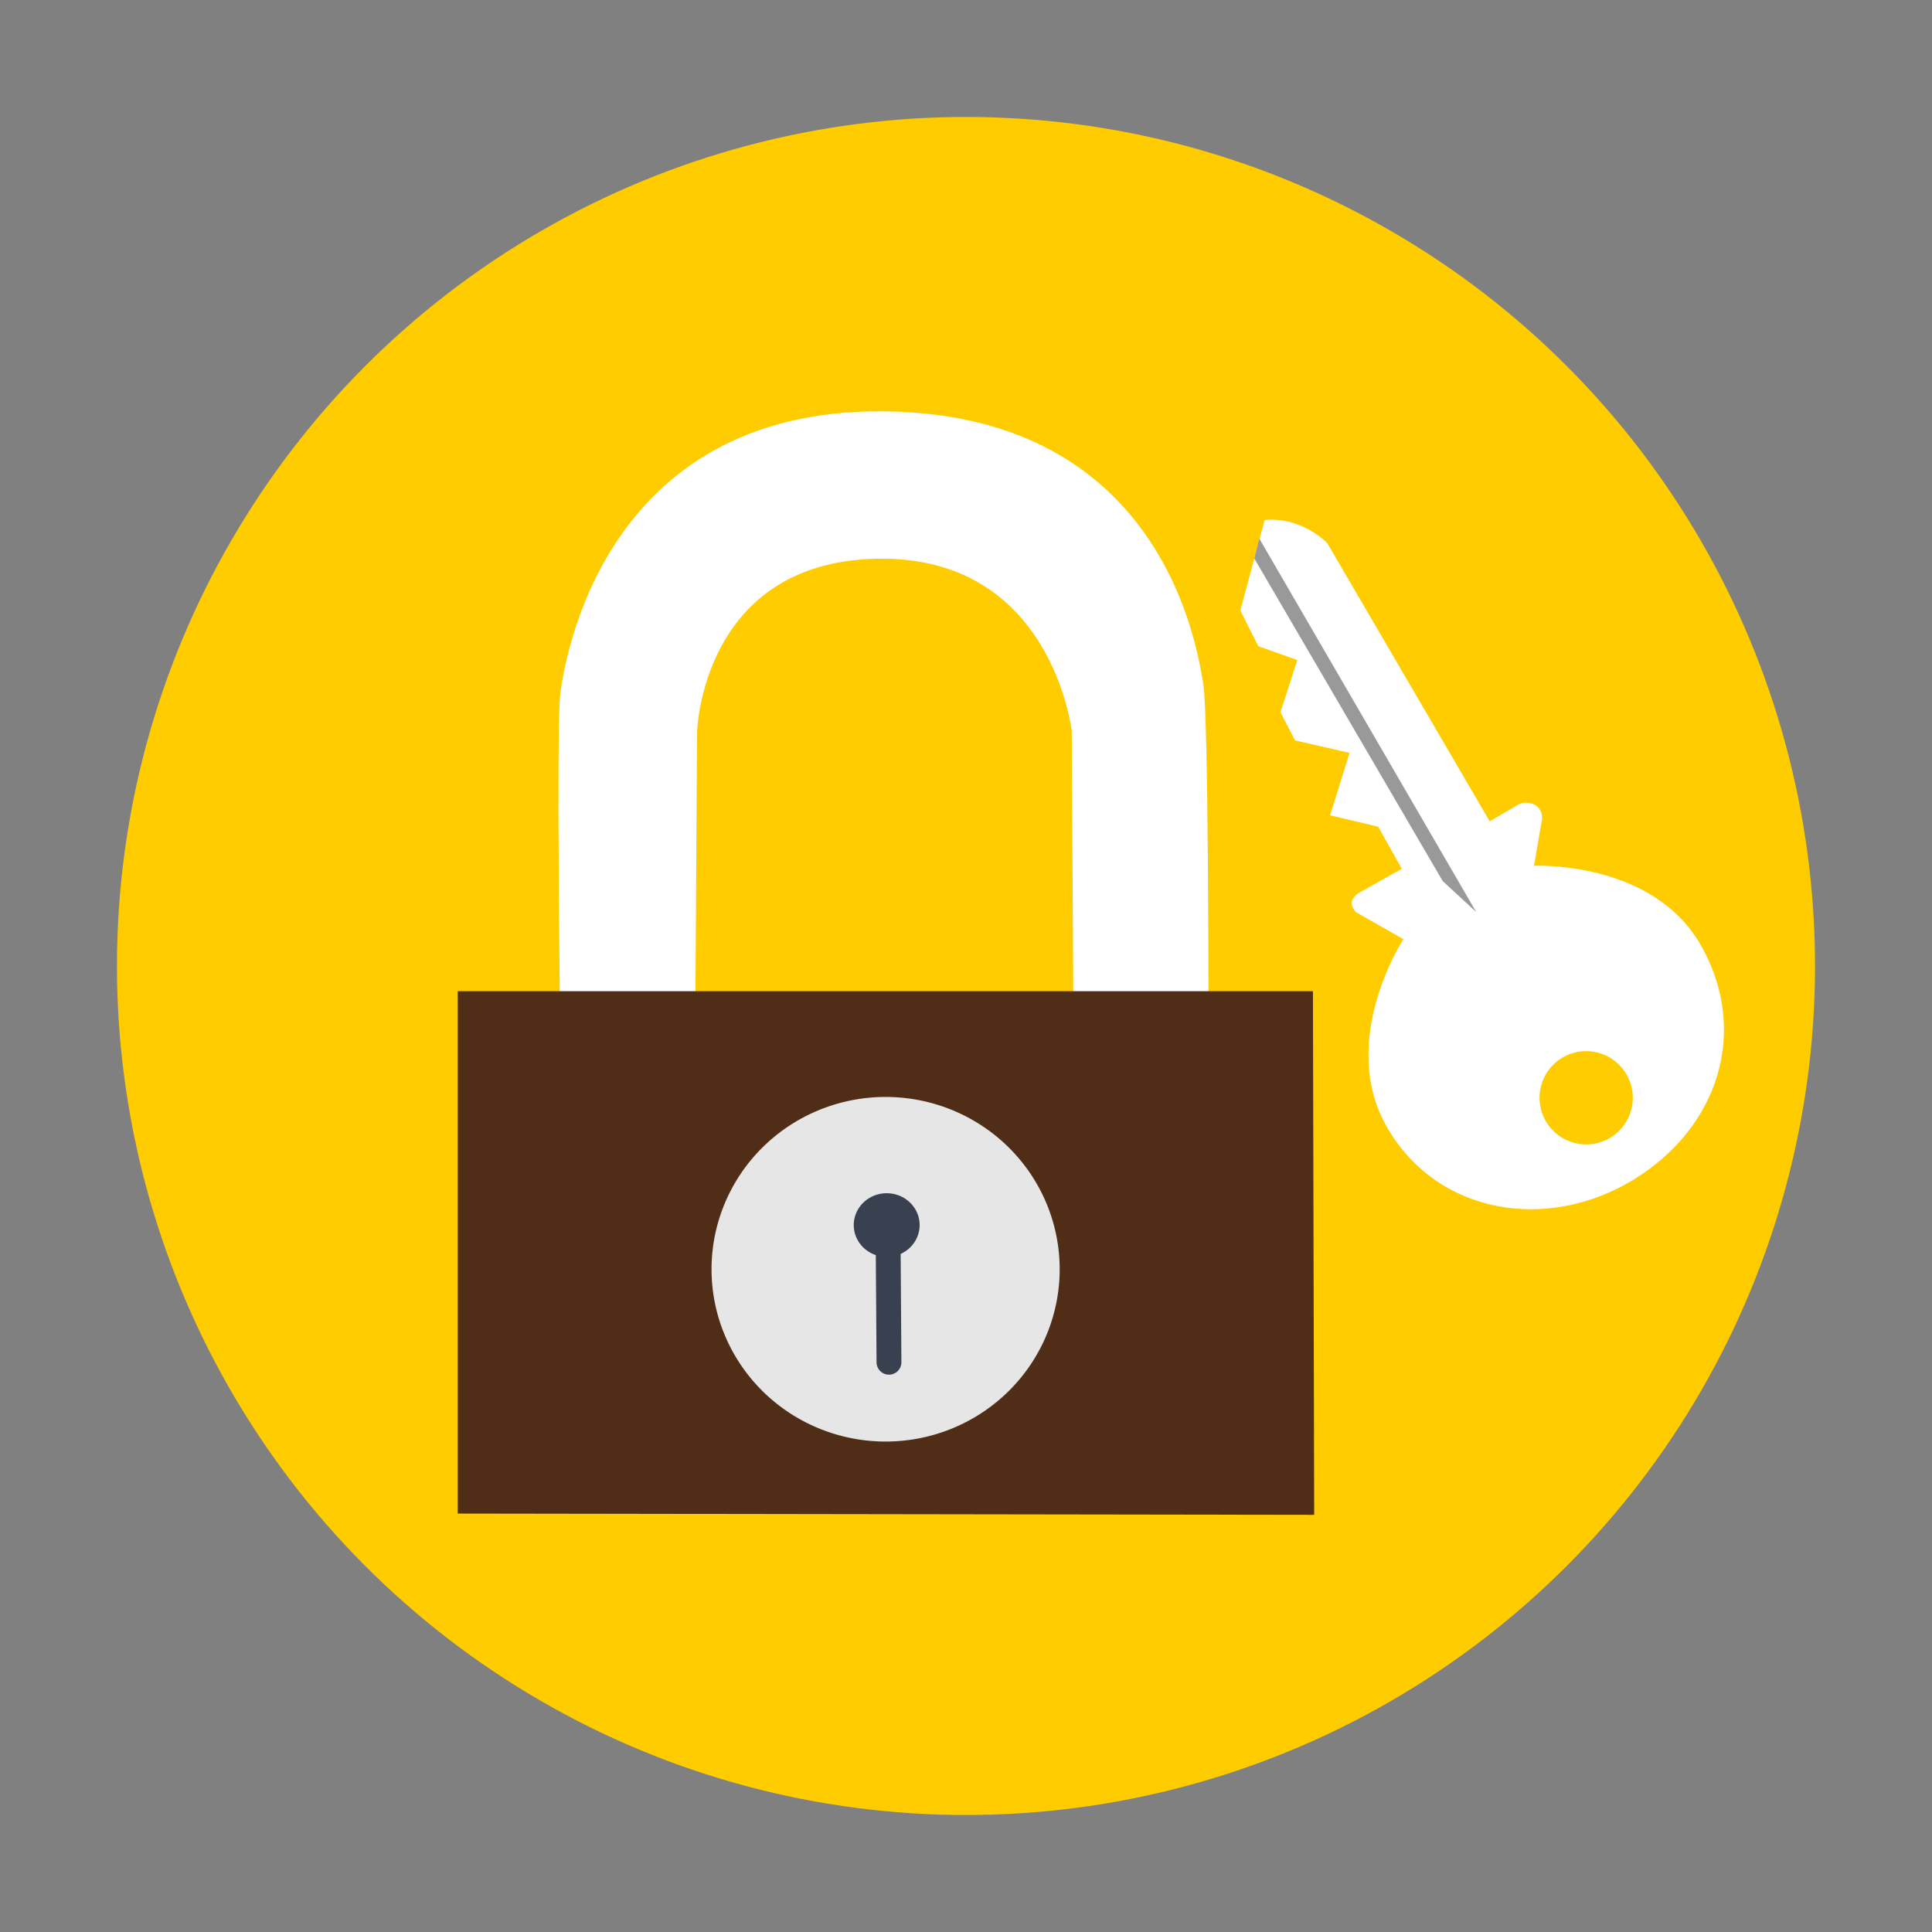 <?xml version="1.0" encoding="UTF-8" standalone="no"?>
<!-- Created with Inkscape (http://www.inkscape.org/) -->

<svg
   xmlns:dc="http://purl.org/dc/elements/1.1/"
   xmlns:cc="http://creativecommons.org/ns#"
   xmlns:rdf="http://www.w3.org/1999/02/22-rdf-syntax-ns#"
   xmlns:svg="http://www.w3.org/2000/svg"
   xmlns="http://www.w3.org/2000/svg"
   xmlns:sodipodi="http://sodipodi.sourceforge.net/DTD/sodipodi-0.dtd"
   xmlns:inkscape="http://www.inkscape.org/namespaces/inkscape"
   id="svg2"
   version="1.1"
   inkscape:version="0.48.5 r10040"
   width="512"
   height="512"
   sodipodi:docname="security-medium.svg"
   viewBox="0 0 512 512">
  <rect x="0" y="0" width="512" height="512" fill="#808080" stroke="none"/>
  <defs
     id="defs6" />
  <sodipodi:namedview
     pagecolor="#ffffff"
     bordercolor="#666666"
     borderopacity="1"
     objecttolerance="10"
     gridtolerance="10"
     guidetolerance="10"
     inkscape:pageopacity="0"
     inkscape:pageshadow="2"
     inkscape:window-width="1366"
     inkscape:window-height="716"
     id="namedview4"
     showgrid="false"
     inkscape:zoom="0.65186405"
     inkscape:cx="349.38002"
     inkscape:cy="279.90682"
     inkscape:window-x="0"
     inkscape:window-y="0"
     inkscape:window-maximized="1"
     inkscape:current-layer="svg2"
     inkscape:document-units="px" />
  <circle
     style="opacity:1;fill:#ffcc00;fill-opacity:1;fill-rule:evenodd;stroke:none;stroke-width:19.26;stroke-linecap:butt;stroke-linejoin:round;stroke-miterlimit:4;stroke-dasharray:none;stroke-dashoffset:0;stroke-opacity:1"
     id="path4139"
     cx="256"
     cy="256"
     r="225" />
  <path
     style="fill:#ffffff;stroke:none"
     d="m 148.481,273.729 c 0,0 -1.093,-81.581 0,-89.89 1.093,-8.309 10.989,-75.517 85.654,-74.83 74.665,0.687 83.221,63.768 84.713,72.006 1.492,8.238 1.412,91.773 1.412,91.773 l -35.768,0.941 -0.471,-80.007 c 0,0 -5.231,-46.659 -51.769,-45.651 -46.538,1.008 -47.533,46.122 -47.533,46.122 l -0.471,79.066 z"
     id="path3767"
     inkscape:connector-curvature="0"
     sodipodi:nodetypes="czzzccczccc" />
  <path
     style="fill:#502d16;stroke:none"
     d="m 121.313,401.112 226.959,0.333 -0.333,-138.771 -226.626,0 z"
     id="path2997"
     inkscape:connector-curvature="0"
     sodipodi:nodetypes="ccccc" />
  <path
     sodipodi:type="arc"
     style="fill:#e6e6e6;fill-opacity:1;stroke:none"
     id="path3769"
     sodipodi:cx="744.28571"
     sodipodi:cy="341.28571"
     sodipodi:rx="70"
     sodipodi:ry="69.285713"
     d="m 814.286,341.286 a 70,69.286 0 1 1 -7.8e-4,-0.325"
     transform="matrix(0.659,0,0,0.659,-255.789,111.456)"
     sodipodi:start="0"
     sodipodi:end="6.2784904"
     sodipodi:open="true" />
  <path
     sodipodi:type="arc"
     style="fill:#394050;fill-opacity:1;stroke:none"
     id="path3771"
     sodipodi:cx="743.57141"
     sodipodi:cy="319.67856"
     sodipodi:rx="10"
     sodipodi:ry="10.178572"
     d="m 753.571,319.679 a 10,10.179 0 1 1 -1.1e-4,-0.048"
     transform="matrix(0.873,0,0,0.829,-414.153,59.642)"
     sodipodi:start="0"
     sodipodi:end="6.2784904"
     sodipodi:open="true" />
  <path
     style="fill:#394050;stroke:#394050;stroke-width:6.589;stroke-linecap:round;stroke-linejoin:miter;stroke-miterlimit:4;stroke-opacity:1;stroke-dasharray:none"
     d="m 235.35,326.651 0.235,34.356"
     id="path3773"
     inkscape:connector-curvature="0" />
  <path
     style="fill:#ffffff;stroke:none"
     d="m 406.527,229.444 2.152,-12.493 c 0,0 0.157,-3.005 -2.457,-3.897 -2.613,-0.892 -4.006,0.266 -4.006,0.266 l -7.426,4.337 -43.039,-73.692 c 0,0 -2.78,-3.052 -7.733,-4.932 -4.953,-1.88 -8.874,-1.202 -8.874,-1.202 l -6.448,23.94 4.767,9.474 10.319,3.677 -4.437,13.828 3.845,7.458 14.446,3.31 -5.15,16.542 12.748,3.025 6.26,11.155 -10.965,6.149 c 0,0 -1.767,0.885 -2.221,2.319 -0.454,1.434 0.986,2.999 0.986,2.999 l 12.623,7.184 c 0,0 -17.639,26.962 -4.259,49.986 13.38,23.025 42.396,27.683 65.23,13.743 22.834,-13.939 30.676,-39.777 17.792,-62.232 -12.883,-22.454 -44.154,-20.945 -44.154,-20.945 z"
     id="path3002"
     inkscape:connector-curvature="0"
     sodipodi:nodetypes="cczccczccccccccccczcczzzc" />
  <path
     style="fill:#999999;stroke:none"
     d="m 382.331,233.489 8.885,8.218 -57.481,-98.966 -1.338,5.251 z"
     id="path3772"
     inkscape:connector-curvature="0"
     sodipodi:nodetypes="ccccc" />
  <path
     sodipodi:type="arc"
     style="fill:#ffcc00;fill-opacity:1;stroke:none"
     id="path3774"
     sodipodi:cx="677.40833"
     sodipodi:cy="534.62744"
     sodipodi:rx="19.79899"
     sodipodi:ry="18.384777"
     d="m 697.207,534.627 a 19.799,18.385 0 1 1 -2.2e-4,-0.086"
     transform="matrix(-0.315,-0.539,-0.58,0.339,943.818,474.806)"
     sodipodi:start="0"
     sodipodi:end="6.2784904"
     sodipodi:open="true" />
</svg>
